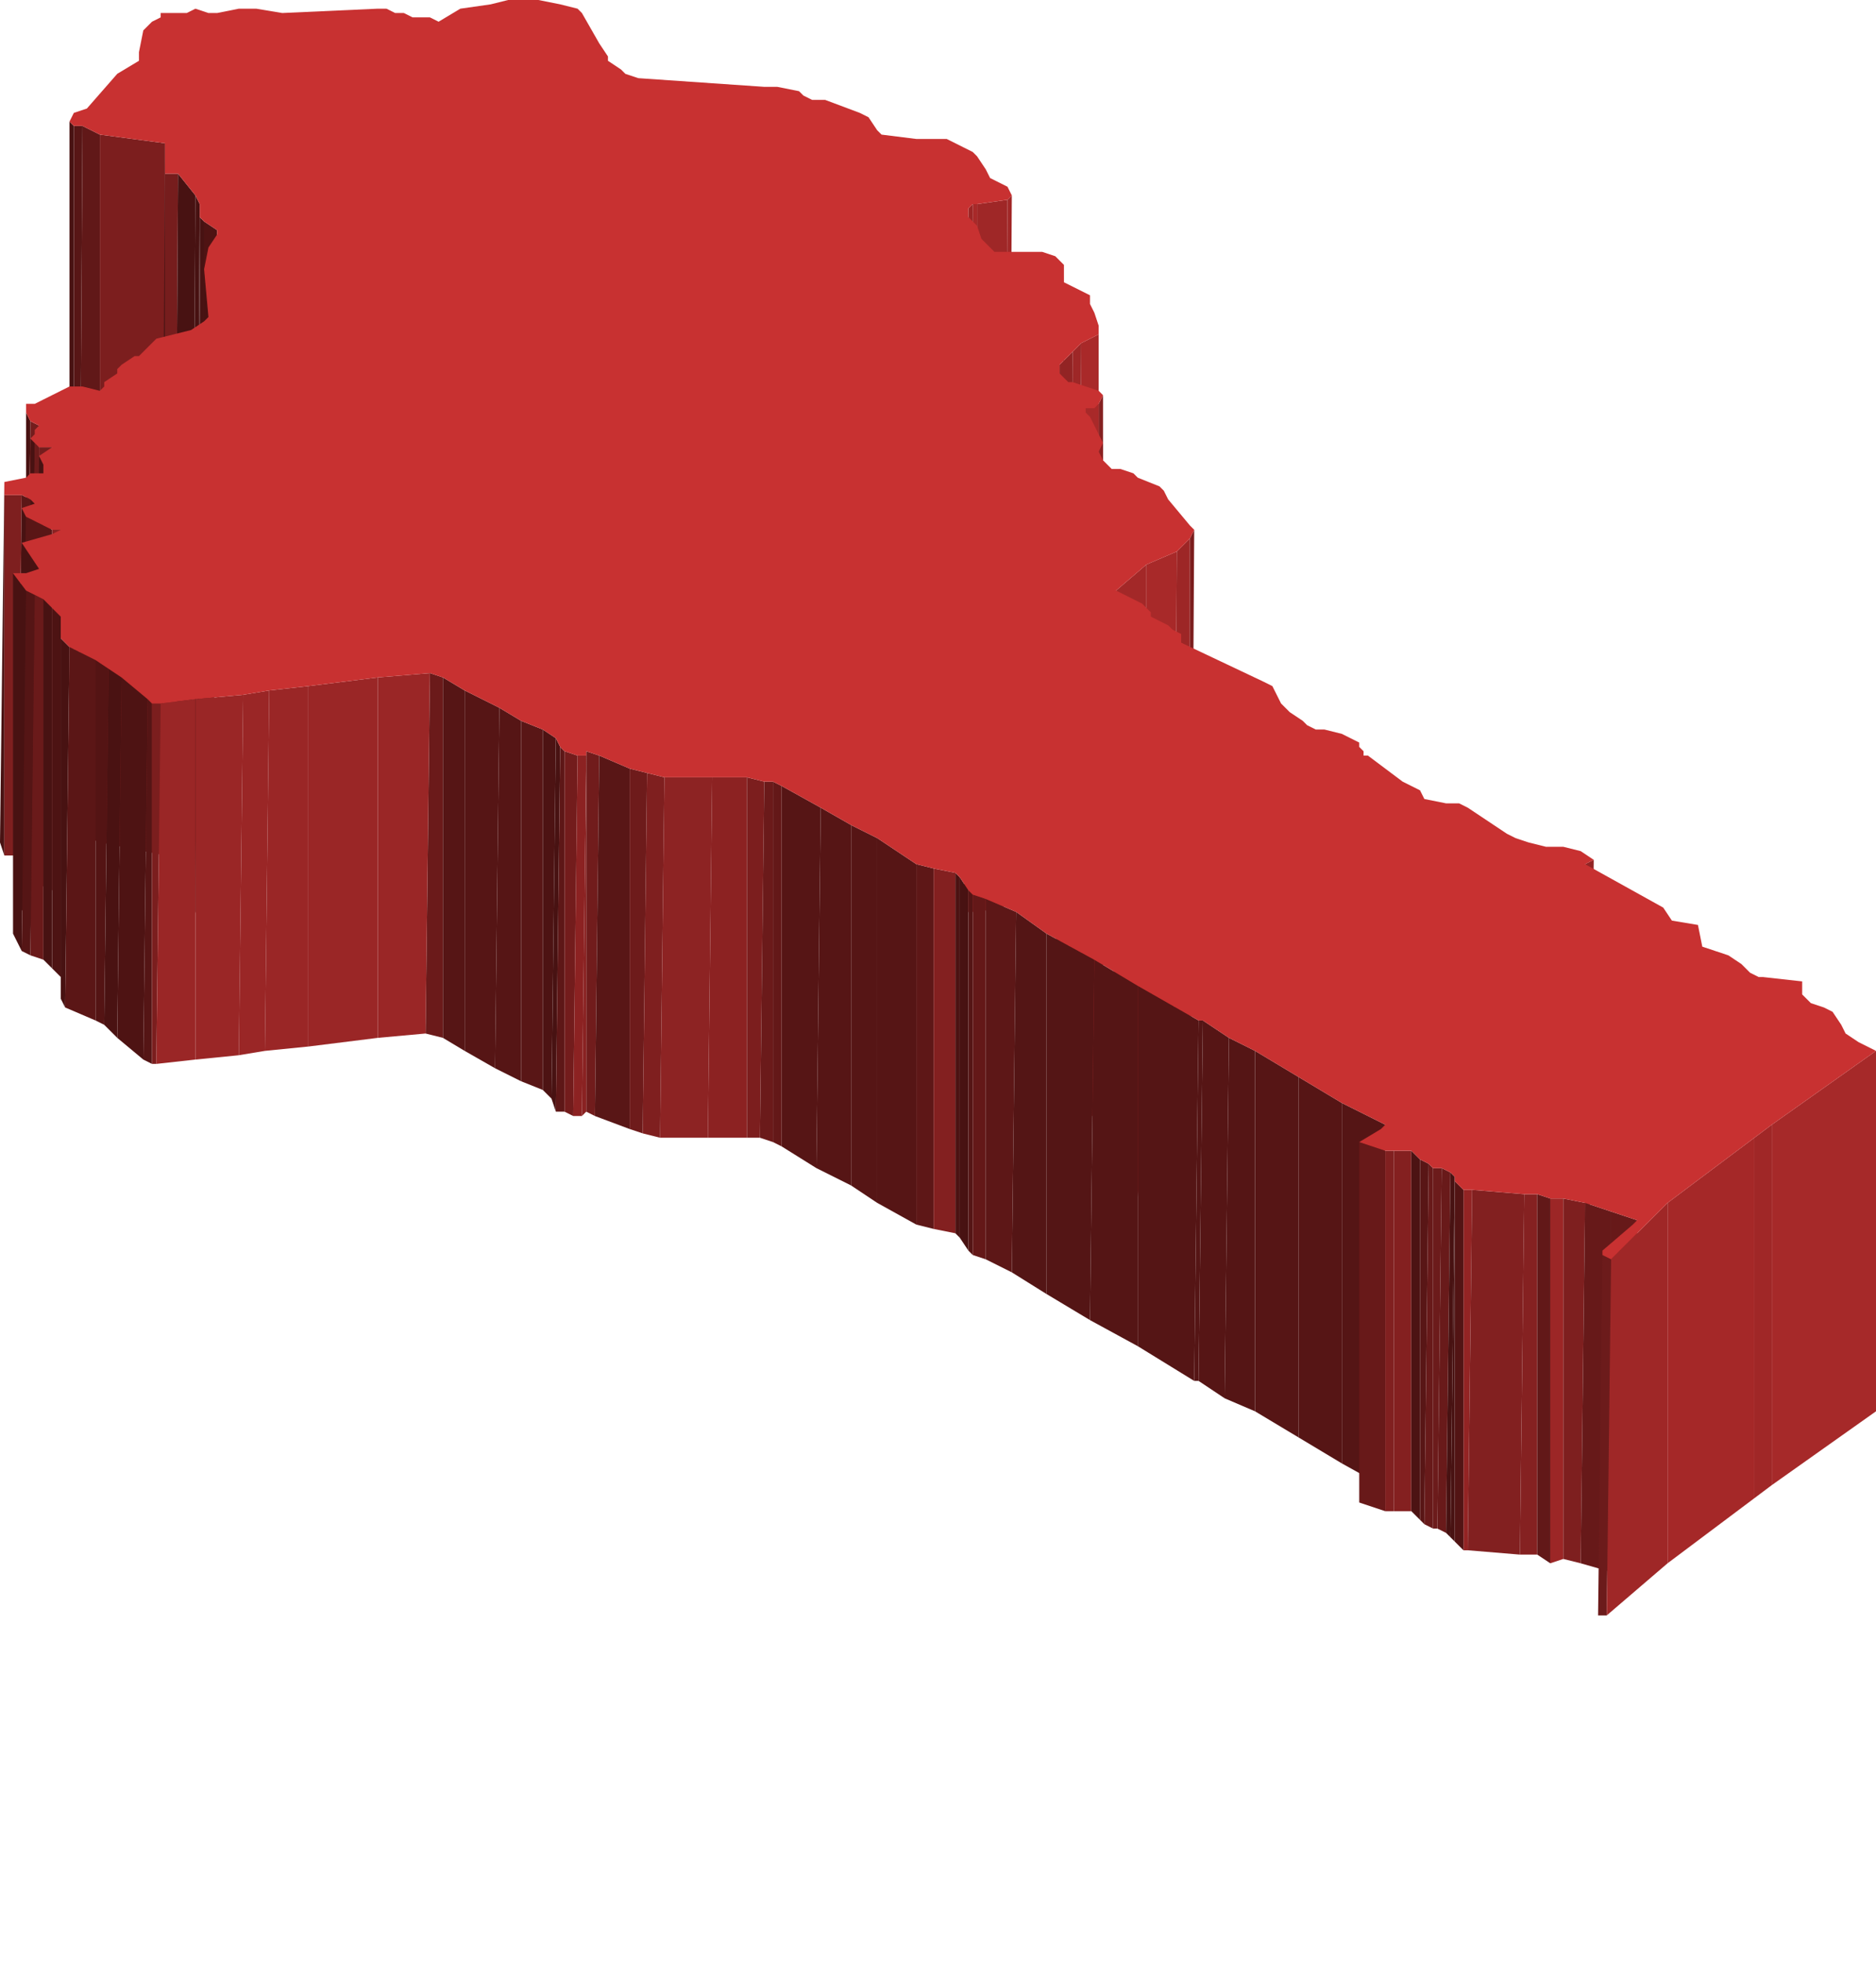 <?xml version="1.0" encoding="utf-8"?>
<!-- Generator: Adobe Illustrator 22.1.0, SVG Export Plug-In . SVG Version: 6.00 Build 0)  -->
<svg version="1.1" id="Layer_1" xmlns="http://www.w3.org/2000/svg" xmlns:xlink="http://www.w3.org/1999/xlink" x="0px" y="0px"
	 viewBox="0 0 43.2 45.2" style="enable-background:new 0 0 43.2 45.2;" xml:space="preserve">
<style type="text/css">
	.st0{fill:#481212;}
	.st1{fill:#581616;}
	.st2{fill:#611818;}
	.st3{fill:#7C1E1E;}
	.st4{fill:#761D1D;}
	.st5{fill:#A22828;}
	.st6{fill:#9F2727;}
	.st7{fill:#A82929;}
	.st8{fill:#9C2626;}
	.st9{fill:#4F1313;}
	.st10{fill:#811F1F;}
	.st11{fill:#671919;}
	.st12{fill:#691A1A;}
	.st13{fill:#A92929;}
	.st14{fill:#9E2727;}
	.st15{fill:#922424;}
	.st16{fill:#731C1C;}
	.st17{fill:#852121;}
	.st18{fill:#9A2626;}
	.st19{fill:#741D1D;}
	.st20{fill:#6C1B1B;}
	.st21{fill:#8C2222;}
	.st22{fill:#751D1D;}
	.st23{fill:#7E1F1F;}
	.st24{fill:#5D1717;}
	.st25{fill:#5A1616;}
	.st26{fill:#8B2222;}
	.st27{fill:#9D2626;}
	.st28{fill:#A32828;}
	.st29{fill:#551515;}
	.st30{fill:#6A1A1A;}
	.st31{fill:#4D1313;}
	.st32{fill:#651919;}
	.st33{fill:#5B1616;}
	.st34{fill:#541414;}
	.st35{fill:#6B1A1A;}
	.st36{fill:#4A1212;}
	.st37{fill:#561515;}
	.st38{fill:#4E1313;}
	.st39{fill:#7B1E1E;}
	.st40{fill:#591616;}
	.st41{fill:#5E1717;}
	.st42{fill:#711C1C;}
	.st43{fill:#8A2222;}
	.st44{fill:#6E1B1B;}
	.st45{fill:#7F1F1F;}
	.st46{fill:#8D2323;}
	.st47{fill:#641818;}
	.st48{fill:#832020;}
	.st49{fill:#4B1212;}
	.st50{fill:#541515;}
	.st51{fill:#A62929;}
	.st52{fill:#A02727;}
	.st53{fill:#681919;}
	.st54{fill:#812020;}
	.st55{fill:#842020;}
	.st56{fill:#4C1313;}
	.st57{fill:#681A1A;}
	.st58{fill:#932424;}
	.st59{fill:#521414;}
	.st60{fill:#822020;}
	.st61{fill:#621818;}
	.st62{fill:#A52828;}
	.st63{fill:#C83131;}
</style>
<title>Benin</title>
<g id="Layer_2_1_">
	<g id="Layer_1-2">
		<g>
			<polygon class="st0" points="3.7,0.4 3.7,16.7 3.6,16.6 3.7,0.3 			"/>
			<polygon class="st0" points="3.2,1.4 3.2,17.7 3.2,17.5 3.2,1.2 			"/>
			<polygon class="st0" points="1.7,2.9 1.7,19.2 1.6,19.1 1.6,2.8 			"/>
			<polygon class="st1" points="1.9,2.9 1.8,19.2 1.7,19.2 1.7,2.9 			"/>
			<polygon class="st2" points="2.3,3.1 2.3,19.4 1.8,19.2 1.9,2.9 			"/>
			<polygon class="st3" points="3.8,3.3 3.8,19.7 2.3,19.4 2.3,3.1 			"/>
			<polygon class="st0" points="3.8,4 3.8,20.2 3.7,19.9 3.8,3.6 			"/>
			<polygon class="st4" points="4.1,4 4,20.3 3.8,20.2 3.8,4 			"/>
			<polygon class="st5" points="23.3,4.5 23.2,20.8 23.1,20.9 23.2,4.6 			"/>
			<polygon class="st0" points="4.5,4.5 4.4,20.8 4,20.3 4.1,4 			"/>
			<polygon class="st6" points="23.2,4.6 23.1,20.9 22.5,21 22.5,4.7 			"/>
			<polygon class="st0" points="4.6,4.7 4.5,21 4.4,20.8 4.5,4.5 			"/>
			<polygon class="st7" points="22.5,4.7 22.5,21 22.3,21 22.4,4.7 			"/>
			<polygon class="st8" points="22.4,4.7 22.3,21 22.2,21.1 22.3,4.8 			"/>
			<polygon class="st0" points="4.6,5 4.6,21.3 4.5,21 4.6,4.7 			"/>
			<polygon class="st0" points="4.7,5.1 4.7,21.4 4.6,21.3 4.6,5 			"/>
			<polygon class="st9" points="5,5.3 4.9,21.6 4.7,21.4 4.7,5.1 			"/>
			<polygon class="st0" points="5,5.4 4.9,21.7 4.9,21.6 5,5.3 			"/>
			<polygon class="st10" points="24.5,6.1 24.5,22.4 24.4,22.6 24.5,6.3 			"/>
			<polygon class="st11" points="24.5,6.3 24.4,22.6 24.4,22.7 24.5,6.4 			"/>
			<polygon class="st0" points="4.8,7.3 4.7,23.6 4.7,22.5 4.7,6.2 			"/>
			<polygon class="st12" points="25.3,7.5 25.3,23.8 25.3,24 25.3,7.7 			"/>
			<polygon class="st13" points="25.3,7.7 25.3,24 24.8,24.2 24.9,7.9 			"/>
			<polygon class="st14" points="24.9,7.9 24.8,24.2 24.6,24.4 24.7,8.1 			"/>
			<polygon class="st15" points="24.7,8.1 24.6,24.4 24.4,24.8 24.4,8.4 			"/>
			<polygon class="st16" points="24.4,8.4 24.4,24.8 24.3,24.9 24.4,8.6 			"/>
			<polygon class="st17" points="25.4,9.1 25.4,25.4 25.3,25.6 25.3,9.3 			"/>
			<polygon class="st13" points="25.3,9.3 25.3,25.6 25.2,25.7 25.2,9.4 			"/>
			<polygon class="st7" points="25.2,9.4 25.2,25.7 25,25.7 25,9.4 			"/>
			<polygon class="st18" points="25,9.4 25,25.7 24.9,25.8 25,9.5 			"/>
			<polygon class="st0" points="0.7,9.7 0.6,18 0.6,17.8 0.6,9.5 			"/>
			<polygon class="st19" points="0.9,9.8 0.8,18.1 0.6,18 0.7,9.7 			"/>
			<polygon class="st0" points="0.8,10.2 0.7,18.5 0.7,18.4 0.7,10.1 			"/>
			<polygon class="st20" points="0.9,10.3 0.9,18.6 0.7,18.5 0.8,10.2 			"/>
			<polygon class="st21" points="25.4,10.2 25.4,26.5 25.3,26.7 25.3,10.4 			"/>
			<polygon class="st22" points="1.2,10.3 1.1,18.6 0.9,18.6 0.9,10.3 			"/>
			<polygon class="st0" points="1,10.7 0.9,19 0.8,18.8 0.9,10.5 			"/>
			<polygon class="st0" points="1,10.9 1,19.1 0.9,19 1,10.7 			"/>
			<polygon class="st0" points="0.1,11.4 0.1,19.7 0,19.4 0.1,11.1 			"/>
			<polygon class="st23" points="0.5,11.4 0.4,19.7 0.1,19.7 0.1,11.4 			"/>
			<polygon class="st24" points="0.7,11.5 0.7,19.8 0.4,19.7 0.5,11.4 			"/>
			<polygon class="st0" points="0.8,11.6 0.7,19.9 0.7,19.8 0.7,11.5 			"/>
			<polygon class="st0" points="0.6,11.9 0.5,20.2 0.5,20 0.5,11.7 			"/>
			<polygon class="st25" points="1.2,12.2 1.2,20.5 0.5,20.2 0.6,11.9 			"/>
			<polygon class="st26" points="1.4,12.2 1.4,20.5 1.2,20.5 1.2,12.2 			"/>
			<polygon class="st3" points="27.5,12.2 27.4,28.5 27.4,28.7 27.4,12.4 			"/>
			<polygon class="st27" points="27.4,12.4 27.4,28.7 27,29 27.1,12.7 			"/>
			<polygon class="st7" points="27.1,12.7 27,29 26.4,29.3 26.4,13 			"/>
			<polygon class="st0" points="0.9,13.1 0.8,21.4 0.4,20.8 0.5,12.5 			"/>
			<polygon class="st28" points="26.4,13 26.4,29.3 25.6,21.9 25.7,13.6 			"/>
			<polygon class="st0" points="0.6,13.6 0.5,21.9 0.3,21.5 0.3,13.2 			"/>
			<polygon class="st29" points="0.8,13.7 0.7,22 0.5,21.9 0.6,13.6 			"/>
			<polygon class="st30" points="1,13.8 1,22.1 0.7,22 0.8,13.7 			"/>
			<polygon class="st0" points="1.2,14 1.2,22.3 1,22.1 1,13.8 			"/>
			<polygon class="st31" points="1.4,14.2 1.4,22.5 1.2,22.3 1.2,14 			"/>
			<polygon class="st0" points="1.4,14.3 1.4,22.6 1.4,22.5 1.4,14.2 			"/>
			<polygon class="st32" points="27.2,14.6 27.2,22.9 27.2,23.1 27.2,14.8 			"/>
			<polygon class="st0" points="1.6,14.9 1.5,23.2 1.4,23 1.4,14.7 			"/>
			<polygon class="st33" points="2.2,15.2 2.2,23.5 1.5,23.2 1.6,14.9 			"/>
			<polygon class="st34" points="2.5,15.4 2.4,23.6 2.2,23.5 2.2,15.2 			"/>
			<polygon class="st35" points="10.2,15.6 10.2,23.9 9.8,23.8 9.9,15.5 			"/>
			<polygon class="st18" points="9.9,15.5 9.8,23.8 8.7,23.9 8.7,15.6 			"/>
			<polygon class="st36" points="2.8,15.6 2.7,23.9 2.4,23.6 2.5,15.4 			"/>
			<polygon class="st18" points="8.7,15.6 8.7,23.9 7.1,24.1 7.1,15.8 			"/>
			<polygon class="st37" points="10.7,15.9 10.7,24.2 10.2,23.9 10.2,15.6 			"/>
			<polygon class="st18" points="7.1,15.8 7.1,24.1 6.1,24.2 6.2,15.9 			"/>
			<polygon class="st18" points="6.2,15.9 6.1,24.2 5.5,24.3 5.6,16 			"/>
			<polygon class="st38" points="3.4,16.1 3.3,24.4 2.7,23.9 2.8,15.6 			"/>
			<polygon class="st18" points="5.6,16 5.5,24.3 4.5,24.4 4.5,16.1 			"/>
			<polygon class="st29" points="3.5,16.2 3.5,24.5 3.3,24.4 3.4,16.1 			"/>
			<polygon class="st39" points="3.7,16.2 3.6,24.5 3.5,24.5 3.5,16.2 			"/>
			<polygon class="st18" points="4.5,16.1 4.5,24.4 3.6,24.5 3.7,16.2 			"/>
			<polygon class="st37" points="11.5,16.3 11.4,24.6 10.7,24.2 10.7,15.9 			"/>
			<polygon class="st37" points="12,16.6 12,24.9 11.4,24.6 11.5,16.3 			"/>
			<polygon class="st40" points="12.5,16.8 12.5,25.1 12,24.9 12,16.6 			"/>
			<polygon class="st31" points="12.8,17 12.7,25.3 12.5,25.1 12.5,16.8 			"/>
			<polygon class="st0" points="12.9,17.2 12.8,25.6 12.7,25.3 12.8,17 			"/>
			<polygon class="st41" points="13,17.3 13,25.6 12.8,25.6 12.9,17.2 			"/>
			<polygon class="st42" points="13.8,17.4 13.7,25.7 13.5,25.6 13.5,17.3 			"/>
			<polygon class="st16" points="13.3,17.4 13.2,25.7 13,25.6 13,17.3 			"/>
			<polygon class="st21" points="13.5,17.4 13.4,25.7 13.2,25.7 13.3,17.4 			"/>
			<polygon class="st43" points="13.5,17.3 13.5,25.6 13.4,25.7 13.5,17.4 			"/>
			<polygon class="st40" points="14.5,17.7 14.5,26 13.7,25.7 13.8,17.4 			"/>
			<polygon class="st44" points="14.9,17.8 14.8,26.1 14.5,26 14.5,17.7 			"/>
			<polygon class="st45" points="15.3,17.9 15.2,26.2 14.8,26.1 14.9,17.8 			"/>
			<polygon class="st46" points="16.4,17.9 16.3,26.2 15.2,26.2 15.3,17.9 			"/>
			<polygon class="st21" points="17.2,17.9 17.2,26.2 16.3,26.2 16.4,17.9 			"/>
			<polygon class="st3" points="17.6,18 17.5,26.2 17.2,26.2 17.2,17.9 			"/>
			<polygon class="st35" points="17.8,18 17.8,26.3 17.5,26.2 17.6,18 			"/>
			<polygon class="st47" points="18,18.1 18,26.4 17.8,26.3 17.8,18 			"/>
			<polygon class="st37" points="18.9,18.6 18.8,26.9 18,26.4 18,18.1 			"/>
			<polygon class="st37" points="19.6,19 19.6,27.3 18.8,26.9 18.9,18.6 			"/>
			<polygon class="st37" points="20.2,19.3 20.2,27.7 19.6,27.3 19.6,19 			"/>
			<polygon class="st37" points="21.1,19.9 21.1,28.2 20.2,27.7 20.2,19.3 			"/>
			<polygon class="st15" points="36.7,19.8 36.6,28.1 36.5,28.2 36.5,19.9 			"/>
			<polygon class="st41" points="21.5,20 21.5,28.3 21.1,28.2 21.1,19.9 			"/>
			<polygon class="st48" points="22,20.1 22,28.4 21.5,28.3 21.5,20 			"/>
			<polygon class="st49" points="22.1,20.2 22.1,28.5 22,28.4 22,20.1 			"/>
			<polygon class="st0" points="22.3,20.5 22.3,28.8 22.1,28.5 22.1,20.2 			"/>
			<polygon class="st29" points="22.4,20.6 22.4,28.9 22.3,28.8 22.3,20.5 			"/>
			<polygon class="st47" points="22.7,20.7 22.7,29 22.4,28.9 22.4,20.6 			"/>
			<polygon class="st24" points="23.4,21 23.3,29.3 22.7,29 22.7,20.7 			"/>
			<polygon class="st50" points="24.1,21.5 24.1,29.8 23.3,29.3 23.4,21 			"/>
			<polygon class="st50" points="25.2,22.1 25.1,30.4 24.1,29.8 24.1,21.5 			"/>
			<polygon class="st29" points="26.2,22.7 26.2,31 25.1,30.4 25.2,22.1 			"/>
			<polygon class="st29" points="27.6,23.5 27.5,31.8 26.2,31 26.2,22.7 			"/>
			<polygon class="st29" points="27.7,23.5 27.6,31.8 27.5,31.8 27.6,23.5 			"/>
			<polygon class="st37" points="28.3,23.9 28.2,32.2 27.6,31.8 27.7,23.5 			"/>
			<polygon class="st29" points="28.9,24.2 28.9,32.5 28.2,32.2 28.3,23.9 			"/>
			<polygon class="st37" points="29.9,24.8 29.9,33.1 28.9,32.5 28.9,24.2 			"/>
			<polygon class="st37" points="30.9,25.4 30.9,33.7 29.9,33.1 29.9,24.8 			"/>
			<polygon class="st51" points="43.2,24.2 43.2,32.5 40.8,34.2 40.8,25.9 			"/>
			<polygon class="st29" points="31.9,25.9 31.8,34.2 30.9,33.7 30.9,25.4 			"/>
			<polygon class="st52" points="40.8,25.9 40.8,34.2 40.4,34.5 40.4,26.2 			"/>
			<polygon class="st53" points="31.9,26.5 31.9,34.8 31.3,34.6 31.3,26.3 			"/>
			<polygon class="st54" points="32.1,26.5 32.1,34.8 31.9,34.8 31.9,26.5 			"/>
			<polygon class="st55" points="32.5,26.5 32.5,34.8 32.1,34.8 32.1,26.5 			"/>
			<polygon class="st56" points="32.7,26.7 32.7,35 32.5,34.8 32.5,26.5 			"/>
			<polygon class="st40" points="32.9,26.8 32.8,35.1 32.7,35 32.7,26.7 			"/>
			<polygon class="st57" points="33,26.9 33,35.2 32.8,35.1 32.9,26.8 			"/>
			<polygon class="st20" points="33.2,26.9 33.1,35.2 33,35.2 33,26.9 			"/>
			<polygon class="st12" points="33.4,27 33.3,35.3 33.1,35.2 33.2,26.9 			"/>
			<polygon class="st0" points="33.5,27.1 33.4,35.4 33.3,35.3 33.4,27 			"/>
			<polygon class="st0" points="33.5,27.2 33.5,35.5 33.4,35.4 33.5,27.1 			"/>
			<polygon class="st58" points="33.9,27.4 33.8,35.7 33.7,35.7 33.7,27.4 			"/>
			<polygon class="st59" points="33.7,27.4 33.7,35.7 33.5,35.5 33.5,27.2 			"/>
			<polygon class="st60" points="35.1,27.5 35,35.8 33.8,35.7 33.9,27.4 			"/>
			<polygon class="st17" points="35.4,27.5 35.4,35.8 35,35.8 35.1,27.5 			"/>
			<polygon class="st61" points="35.7,27.6 35.7,36 35.4,35.8 35.4,27.5 			"/>
			<polygon class="st8" points="36,27.6 36,35.9 35.7,36 35.7,27.6 			"/>
			<polygon class="st23" points="36.5,27.7 36.4,36 36,35.9 36,27.6 			"/>
			<polygon class="st62" points="40.4,26.2 40.4,34.5 38.4,36 38.4,27.7 			"/>
			<polygon class="st11" points="37.1,27.9 37.1,36.2 36.4,36 36.5,27.7 			"/>
			<polygon class="st11" points="37.7,28.1 37.7,36.4 37.1,36.2 37.1,27.9 			"/>
			<polygon class="st20" points="37.1,29 37,37.2 36.8,37.2 36.9,28.9 			"/>
			<polygon class="st6" points="38.4,27.7 38.4,36 37,37.2 37.1,29 			"/>
			<polygon class="st63" points="22.4,3.5 22.5,3.6 22.7,3.9 22.8,4.1 23.2,4.3 23.2,4.3 23.3,4.5 23.2,4.6 22.5,4.7 22.4,4.7 
				22.3,4.8 22.3,5 22.5,5.2 22.6,5.5 22.8,5.7 22.9,5.8 23.1,5.8 24,5.8 24.3,5.9 24.4,6 24.5,6.1 24.5,6.3 24.5,6.4 24.5,6.5 
				25.1,6.8 25.1,7 25.2,7.2 25.3,7.5 25.3,7.7 24.9,7.9 24.7,8.1 24.4,8.4 24.4,8.6 24.5,8.7 24.6,8.8 24.7,8.8 25,8.9 25.3,9 
				25.4,9.1 25.3,9.3 25.2,9.4 25,9.4 25,9.5 25.1,9.6 25.4,10.2 25.3,10.4 25.4,10.6 25.6,10.8 25.8,10.8 26.1,10.9 26.2,11 
				26.7,11.2 26.8,11.3 26.9,11.5 27.4,12.1 27.5,12.2 27.4,12.4 27.1,12.7 26.4,13 25.7,13.6 25.9,13.7 26.3,13.9 26.5,14.1 
				26.5,14.2 26.9,14.4 27,14.5 27.2,14.6 27.2,14.8 29.1,15.7 29.3,15.8 29.4,16 29.5,16.2 29.7,16.4 30,16.6 30.1,16.7 30.3,16.8 
				30.5,16.8 30.9,16.9 31.1,17 31.3,17.1 31.3,17.2 31.4,17.3 31.4,17.4 31.5,17.4 31.9,17.7 32.3,18 32.7,18.2 32.8,18.4 
				33.3,18.5 33.6,18.5 33.8,18.6 34.7,19.2 34.9,19.3 35.2,19.4 35.6,19.5 36,19.5 36.4,19.6 36.7,19.8 36.5,19.9 38.3,20.9 
				38.5,21.2 39.1,21.3 39.2,21.8 39.5,21.9 39.8,22 40.1,22.2 40.3,22.4 40.5,22.5 40.6,22.5 41.5,22.6 41.5,22.9 41.6,23 
				41.7,23.1 42,23.2 42.2,23.3 42.4,23.6 42.5,23.8 42.8,24 43.2,24.2 40.8,25.9 40.4,26.2 38.4,27.7 37.1,29 36.9,28.9 36.9,28.8 
				37.6,28.2 37.7,28.1 37.1,27.9 36.5,27.7 36,27.6 35.7,27.6 35.4,27.5 35.1,27.5 33.9,27.4 33.7,27.4 33.5,27.2 33.5,27.1 
				33.4,27 33.2,26.9 33,26.9 32.9,26.8 32.7,26.7 32.5,26.5 32.1,26.5 31.9,26.5 31.3,26.3 31.8,26 31.9,25.9 30.9,25.4 29.9,24.8 
				28.9,24.2 28.3,23.9 27.7,23.5 27.6,23.5 26.2,22.7 25.2,22.1 24.1,21.5 23.4,21 22.7,20.7 22.4,20.6 22.3,20.5 22.1,20.2 
				22,20.1 21.5,20 21.1,19.9 20.2,19.3 19.6,19 18.9,18.6 18,18.1 17.8,18 17.6,18 17.2,17.9 16.4,17.9 15.3,17.9 14.9,17.8 
				14.5,17.7 13.8,17.4 13.5,17.3 13.5,17.4 13.3,17.4 13,17.3 12.9,17.2 12.8,17 12.5,16.8 12,16.6 11.5,16.3 10.7,15.9 10.2,15.6 
				9.9,15.5 8.7,15.6 7.1,15.8 6.2,15.9 5.6,16 4.5,16.1 3.7,16.2 3.5,16.2 3.4,16.1 2.8,15.6 2.5,15.4 2.2,15.2 1.6,14.9 1.4,14.7 
				1.4,14.3 1.4,14.2 1.2,14 1,13.8 0.8,13.7 0.6,13.6 0.3,13.2 0.6,13.2 0.9,13.1 0.5,12.5 1.2,12.3 1.4,12.2 1.2,12.2 0.6,11.9 
				0.5,11.7 0.8,11.6 0.7,11.5 0.5,11.4 0.1,11.4 0.1,11.1 0.6,11 0.7,10.9 1,10.9 1,10.7 0.9,10.5 1.2,10.3 0.9,10.3 0.8,10.2 
				0.7,10.1 0.8,10 0.8,9.9 0.9,9.8 0.7,9.7 0.6,9.5 0.6,9.3 0.8,9.3 1,9.2 1.6,8.9 1.9,8.9 2.3,9 2.4,8.9 2.4,8.8 2.7,8.6 2.7,8.5 
				2.8,8.4 3.1,8.2 3.2,8.2 3.4,8 3.5,7.9 3.6,7.8 4,7.7 4.4,7.6 4.7,7.4 4.8,7.3 4.7,6.2 4.8,5.7 5,5.4 5,5.3 4.7,5.1 4.6,5 
				4.6,4.7 4.5,4.5 4.1,4 3.8,4 3.8,3.6 3.8,3.3 2.3,3.1 1.9,2.9 1.7,2.9 1.6,2.8 1.7,2.6 2,2.5 2.7,1.7 3.2,1.4 3.2,1.2 3.3,0.7 
				3.5,0.5 3.7,0.4 3.7,0.3 4.3,0.3 4.5,0.2 4.8,0.3 5,0.3 5.5,0.2 5.9,0.2 6.5,0.3 8.7,0.2 8.9,0.2 9.1,0.3 9.3,0.3 9.5,0.4 
				9.9,0.4 10.1,0.5 10.6,0.2 11.3,0.1 11.7,0 12.4,0 12.9,0.1 13.3,0.2 13.4,0.3 13.8,1 14,1.3 14,1.4 14.3,1.6 14.4,1.7 14.7,1.8 
				17.6,2 17.9,2 18.4,2.1 18.5,2.2 18.7,2.3 18.9,2.3 19,2.3 19.8,2.6 20,2.7 20.2,3 20.3,3.1 21.1,3.2 21.8,3.2 22,3.3 22.2,3.4 
							"/>
		</g>
	</g>
</g>
</svg>
